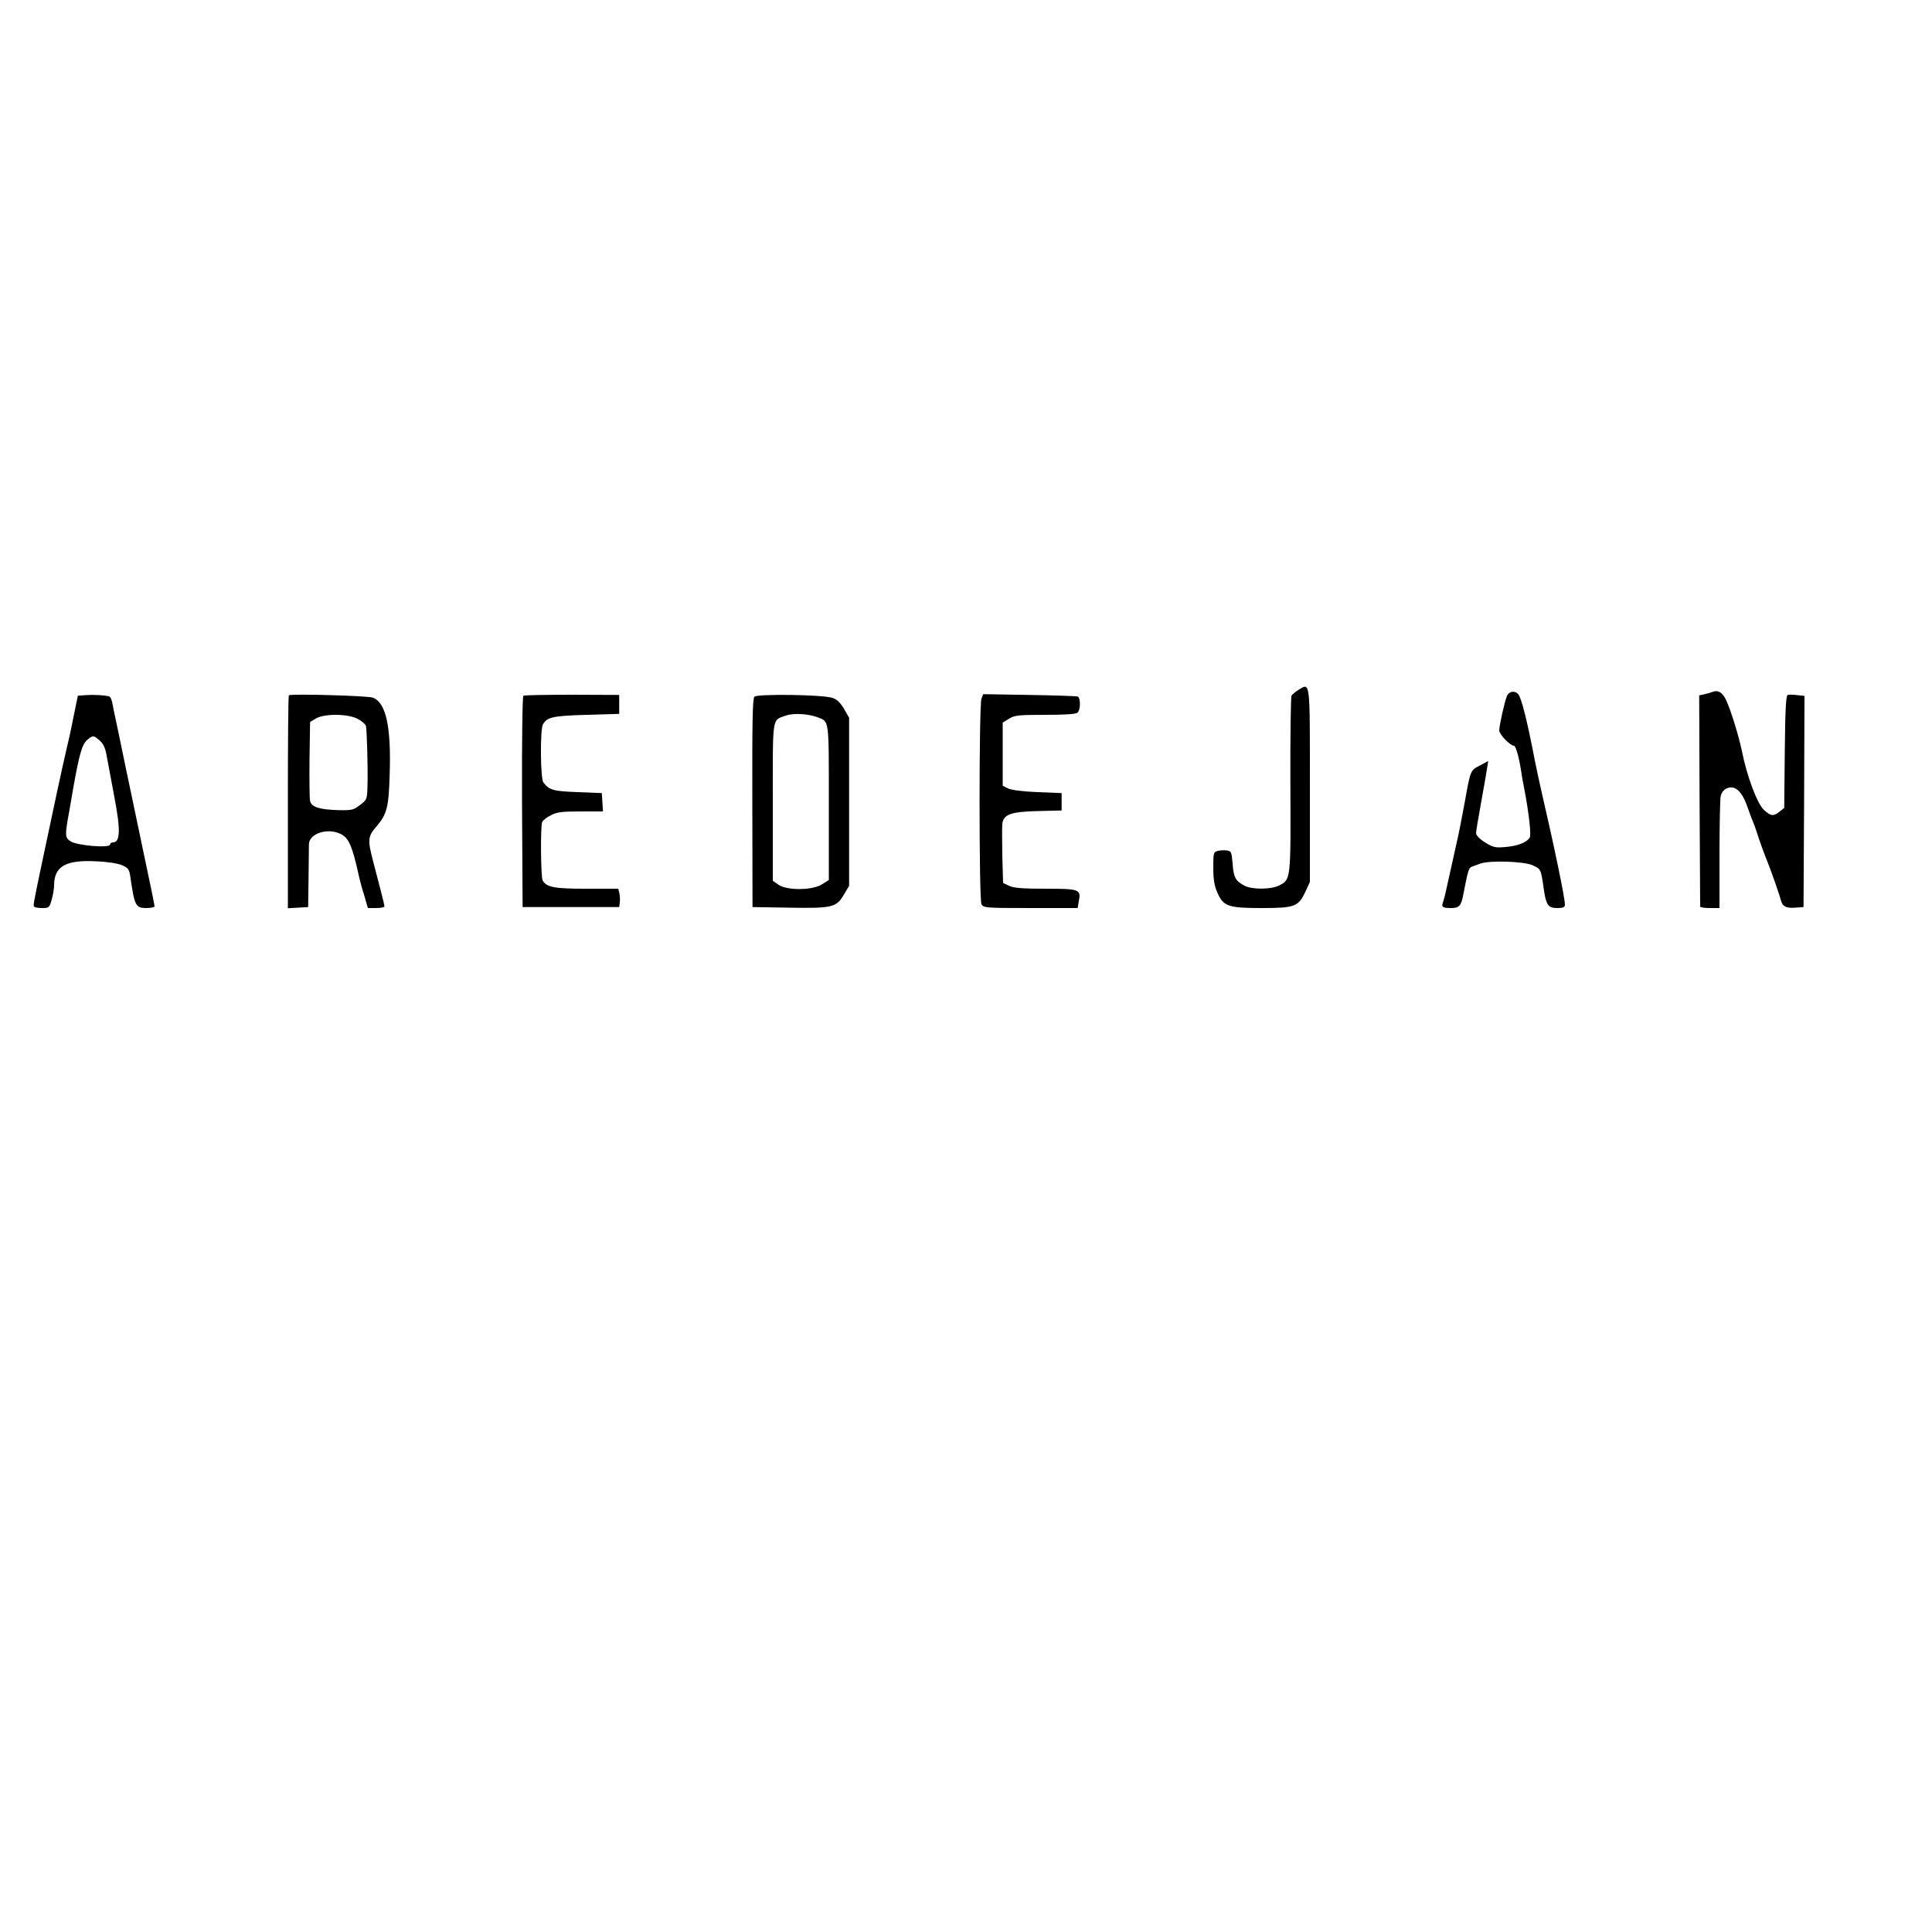 <?xml version="1.0" standalone="no"?>
<!DOCTYPE svg PUBLIC "-//W3C//DTD SVG 20010904//EN"
 "http://www.w3.org/TR/2001/REC-SVG-20010904/DTD/svg10.dtd">
<svg version="1.0" xmlns="http://www.w3.org/2000/svg"
 width="1000pt" height="1000pt" viewBox="0 0 1000 1000"
 preserveAspectRatio="xMidYMid meet">

<g transform="translate(0,1000) scale(0.1,-0.1)"
fill="#000000" stroke="none">
<path d="M6722 6430 c-16 -10 -33 -24 -37 -30 -4 -7 -7 -214 -6 -460 2 -496 3
-493 -60 -524 -41 -20 -137 -21 -176 -1 -47 24 -58 42 -63 114 -5 60 -7 66
-29 69 -12 2 -34 1 -47 -2 -23 -6 -24 -10 -24 -87 0 -59 5 -93 21 -129 31 -71
55 -80 229 -80 171 0 190 7 226 83 l24 52 0 501 c0 549 2 530 -58 494z"/>
<path d="M8865 6419 c-11 -4 -31 -10 -45 -13 l-25 -5 2 -543 c2 -299 3 -546 3
-550 0 -5 23 -8 50 -8 l50 0 0 274 c0 150 3 287 6 304 4 18 15 34 31 41 42 19
79 -13 107 -94 10 -27 21 -59 26 -70 5 -11 16 -40 24 -65 14 -46 41 -118 56
-155 16 -39 62 -170 67 -192 8 -34 27 -45 75 -41 l43 3 3 546 2 547 -37 4
c-21 3 -43 3 -50 1 -9 -4 -13 -80 -15 -295 l-3 -290 -24 -19 c-31 -25 -45 -24
-81 9 -34 31 -88 173 -114 305 -17 80 -56 208 -82 264 -18 39 -42 53 -69 42z"/>
<path d="M7800 6398 c-12 -29 -40 -153 -40 -179 0 -20 56 -78 76 -79 10 0 27
-62 38 -135 2 -16 9 -57 16 -90 24 -126 36 -235 28 -250 -15 -25 -62 -44 -125
-49 -54 -5 -65 -2 -107 24 -27 17 -46 37 -46 47 0 10 12 81 26 158 14 77 28
157 31 178 l6 38 -43 -23 c-50 -26 -49 -25 -79 -193 -12 -66 -27 -140 -32
-165 -25 -112 -45 -202 -60 -270 -6 -30 -15 -65 -19 -77 -11 -28 -4 -33 41
-33 41 0 52 12 62 65 25 129 29 143 45 149 9 3 31 11 47 17 49 16 220 11 266
-9 44 -19 45 -21 58 -113 13 -94 23 -109 71 -109 31 0 40 4 40 18 0 34 -55
300 -125 602 -8 36 -22 99 -30 140 -41 214 -70 326 -86 346 -17 21 -48 17 -59
-8z"/>
<path d="M444 6402 l-41 -3 -23 -112 c-12 -62 -29 -138 -37 -170 -18 -76 -71
-322 -134 -622 -35 -168 -37 -180 -33 -187 3 -5 22 -8 43 -8 35 0 37 2 49 45
7 25 12 57 12 72 0 98 59 133 215 125 59 -2 115 -11 136 -20 32 -14 38 -22 43
-56 22 -154 28 -166 82 -166 24 0 44 4 44 8 0 5 -9 51 -20 103 -22 105 -70
335 -132 629 -22 107 -44 213 -49 235 -5 22 -12 57 -16 78 -3 21 -11 40 -17
42 -23 7 -82 10 -122 7z m72 -235 c18 -16 29 -38 35 -73 9 -47 19 -103 39
-209 35 -179 33 -245 -5 -245 -8 0 -15 -5 -15 -11 0 -20 -170 -6 -204 16 -31
20 -31 29 -6 165 5 30 14 80 19 110 31 176 46 227 72 250 30 25 33 25 65 -3z"/>
<path d="M1495 6401 c-3 -2 -5 -251 -5 -553 l0 -549 53 3 52 3 2 150 c1 83 2
162 2 176 2 54 93 85 161 54 45 -20 63 -61 99 -225 4 -19 16 -63 27 -97 l18
-63 43 0 c24 0 43 4 43 8 0 5 -9 43 -20 85 -11 43 -29 111 -40 154 -28 108
-26 124 20 177 53 63 62 97 67 269 8 246 -19 370 -87 396 -25 10 -427 21 -435
12z m355 -121 c21 -11 41 -28 44 -37 5 -21 11 -220 8 -315 -2 -65 -3 -68 -39
-95 -34 -26 -42 -28 -117 -26 -93 3 -134 16 -141 47 -3 11 -4 108 -3 215 l3
194 30 18 c44 26 163 25 215 -1z"/>
<path d="M2709 6399 c-5 -3 -8 -229 -7 -550 l3 -544 250 0 250 0 3 24 c2 12 1
34 -2 47 l-6 24 -164 0 c-166 0 -205 7 -227 42 -10 15 -12 278 -3 303 4 9 24
25 45 35 31 17 59 20 154 20 l116 0 -3 48 -3 47 -126 5 c-126 5 -144 10 -176
49 -16 18 -18 273 -3 301 21 38 50 45 225 50 l170 5 0 49 0 49 -243 1 c-134 0
-248 -2 -253 -5z"/>
<path d="M3905 6394 c-10 -10 -12 -133 -11 -551 l1 -538 185 -3 c227 -4 249 1
287 66 l28 47 0 435 0 435 -27 47 c-20 33 -37 49 -60 56 -52 17 -388 21 -403
6z m325 -106 c63 -24 60 -2 60 -442 l0 -401 -35 -22 c-49 -32 -183 -33 -226
-2 l-29 20 0 408 c0 452 -5 421 67 447 39 14 114 10 163 -8z"/>
<path d="M5080 6384 c-13 -34 -13 -1040 0 -1064 10 -19 23 -20 254 -20 l244 0
6 36 c12 61 3 64 -174 64 -121 0 -164 4 -187 15 l-31 15 -4 138 c-1 75 -2 151
0 168 6 49 45 63 187 66 l120 3 0 45 0 45 -125 5 c-78 3 -135 11 -152 19 l-28
14 0 164 0 163 33 20 c28 18 50 20 188 20 107 0 159 4 167 12 16 16 15 78 0
83 -7 2 -120 6 -251 8 l-238 4 -9 -23z"/>
</g>
</svg>
